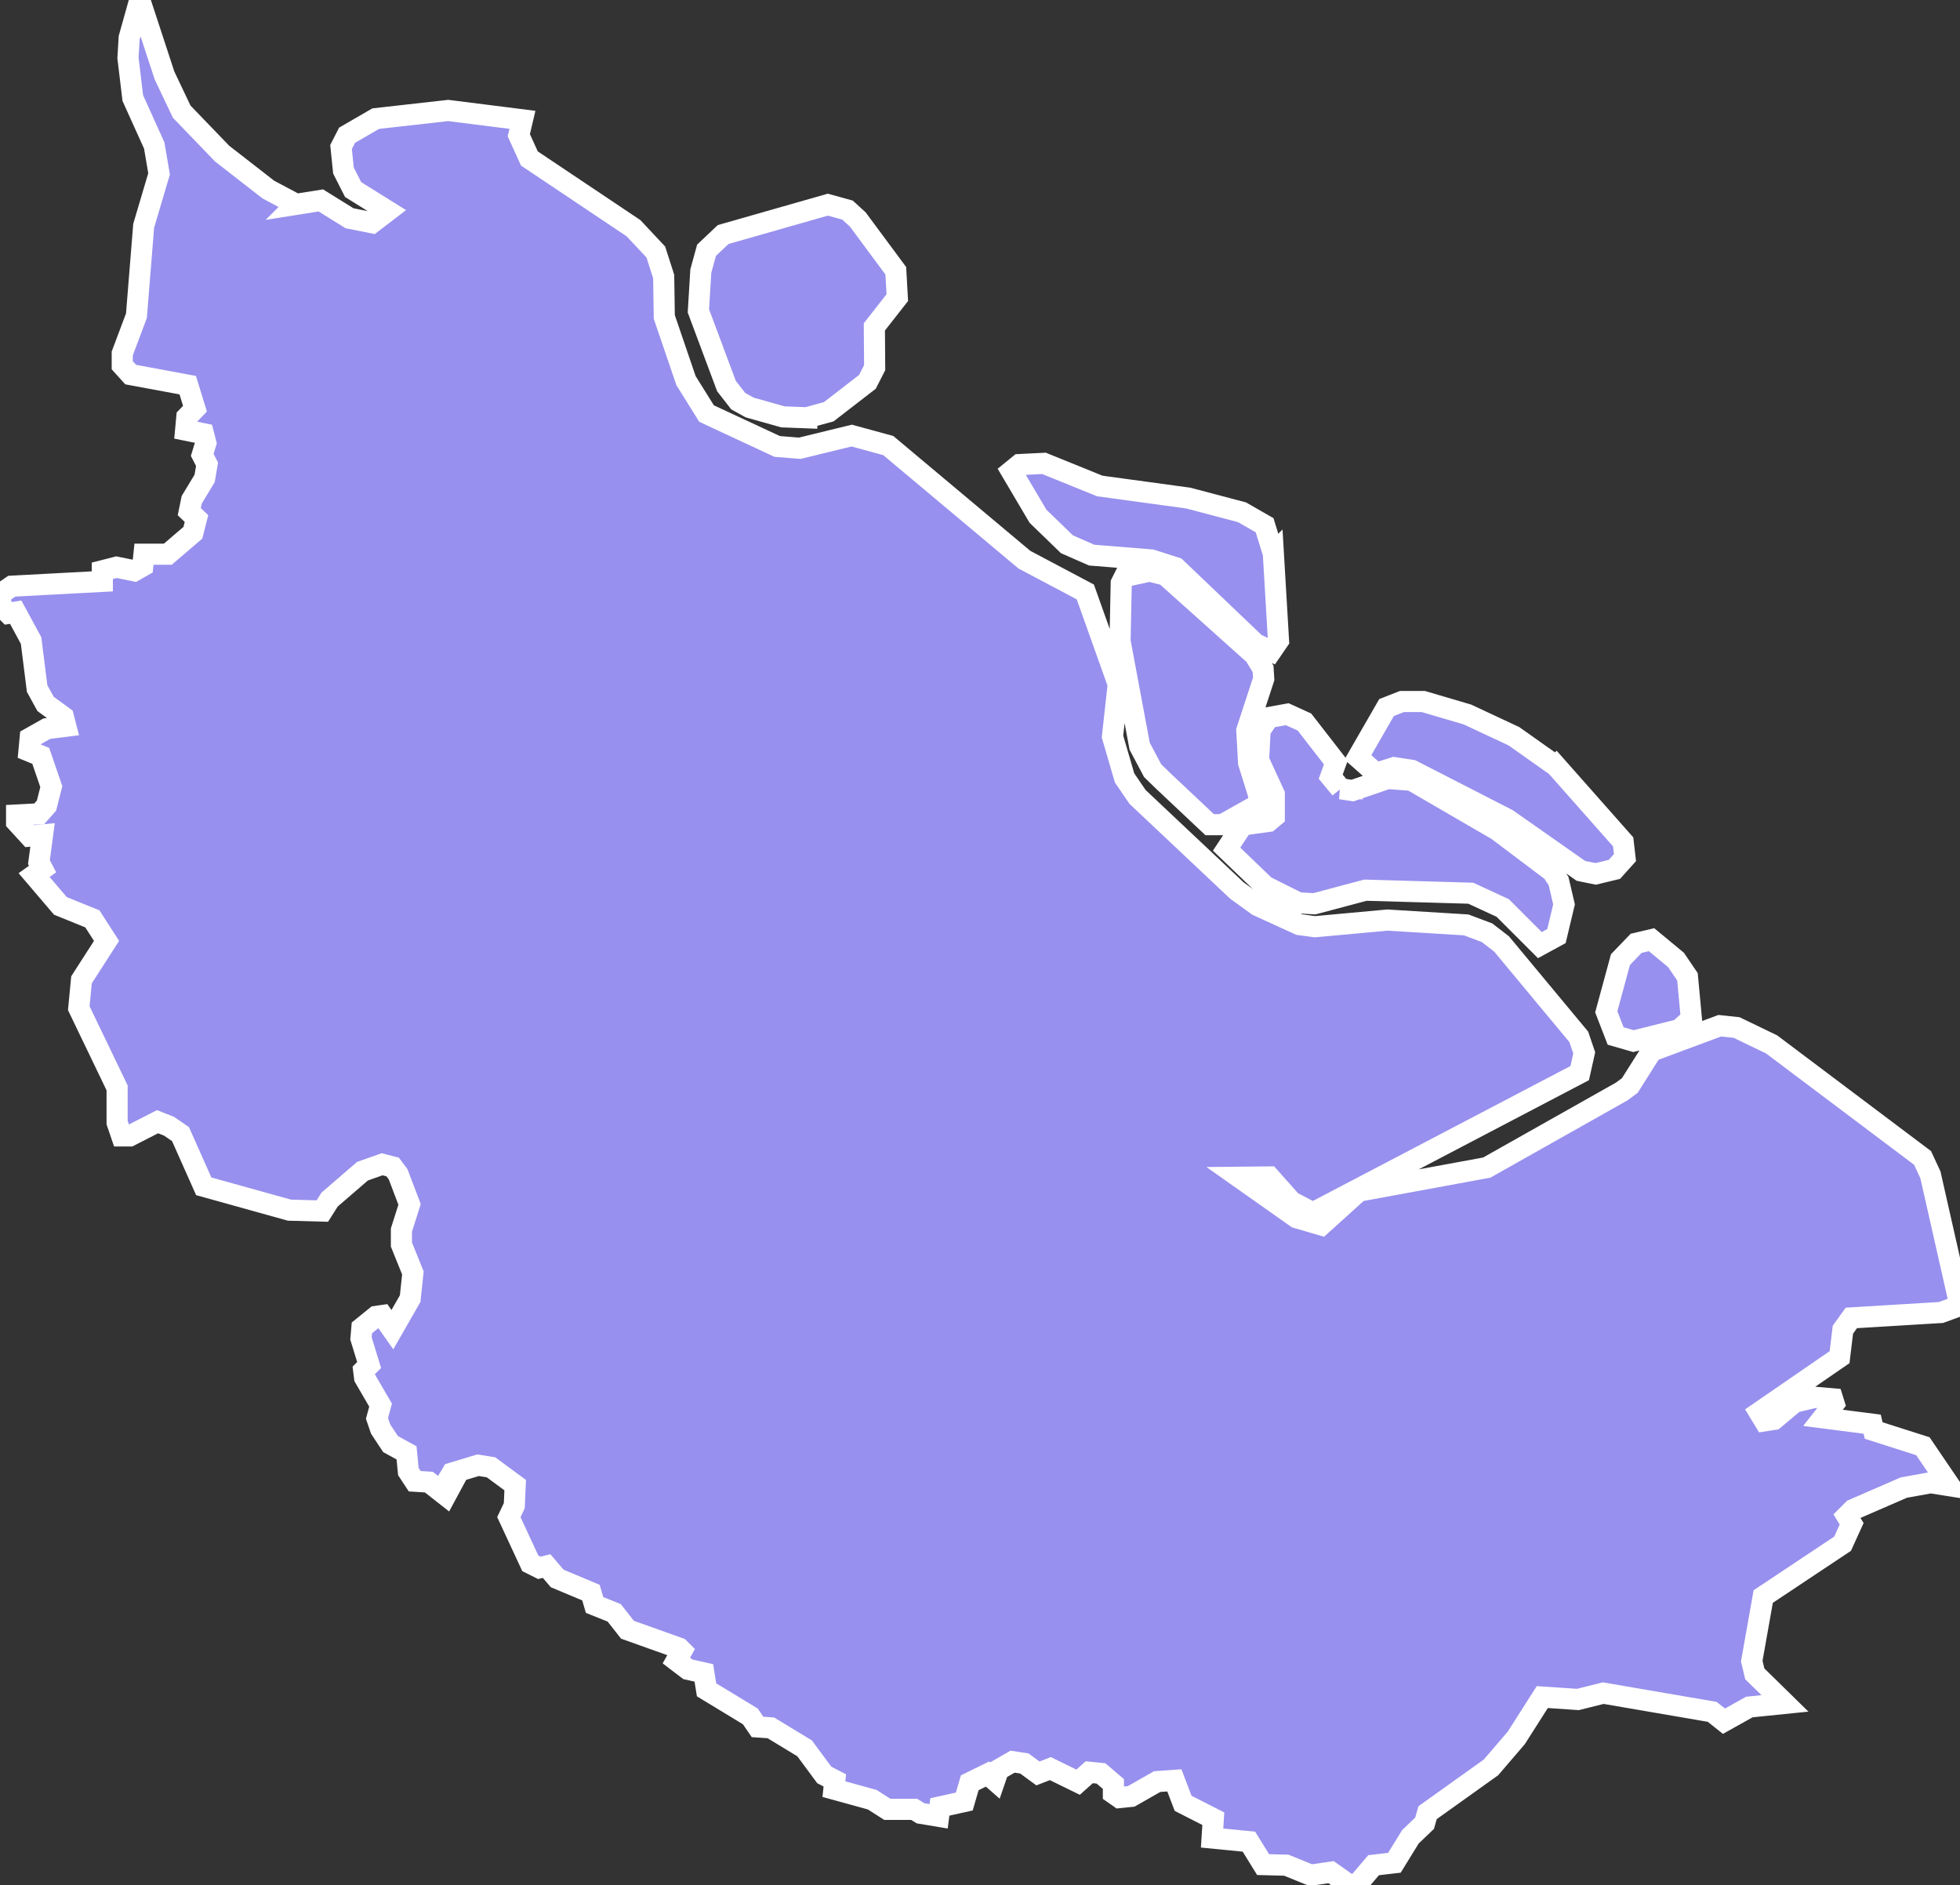 <svg xmlns="http://www.w3.org/2000/svg" viewBox="83.856 83.838 64.94 62.45" width="64.94" height="62.45">
            <rect x="83.856" y="83.838" width="64.94" height="62.45" fill="#333333" stroke="none"/>
            <path 
                d="m 137.976,118.328 -0.59,-0.17 -0.31,-0.8 0.47,-1.73 0.52,-0.54 0.51,-0.12 0.81,0.67 0.38,0.56 0.13,1.39 -0.4,0.36 -1.52,0.38 z m -9.7,-8.36 0.39,0.06 1.17,-0.4 0.79,0.06 2.84,1.65 1.82,1.37 0.21,0.32 0.18,0.77 -0.25,1.05 -0.55,0.3 -1.23,-1.23 -1.06,-0.49 -3.49,-0.1 -1.69,0.45 -0.53,-0.03 -1.1,-0.55 -1.28,-1.23 0.53,-0.8 0.86,-0.12 0.19,-0.16 0,-0.74 -0.52,-1.13 0.05,-0.99 0.29,-0.42 0.61,-0.11 0.57,0.26 1.04,1.34 -0.17,0.47 0.33,0.4 z m 7.14,-0.75 2.22,2.51 0.06,0.52 -0.35,0.39 -0.62,0.15 -0.49,-0.1 -2.44,-1.71 -3.16,-1.62 -0.59,-0.09 -0.6,0.19 -0.6,-0.53 0.95,-1.65 0.51,-0.2 0.71,0 1.46,0.43 1.54,0.72 1.4,0.99 z m -11.06,1.94 -0.42,0 -1.53,-1.44 -0.36,-0.35 -0.43,-0.81 -0.65,-3.48 0.04,-1.92 0.11,-0.22 0.83,-0.18 0.52,0.13 2.96,2.65 0.28,0.46 0.02,0.33 -0.56,1.71 0.06,1.07 0.35,1.12 -0.06,0.28 -1.16,0.65 z m 1.69,-8.98 0.17,2.88 -0.24,0.35 -0.52,-0.24 -2.64,-2.52 -0.81,-0.26 -1.98,-0.16 -0.82,-0.36 -0.96,-0.93 -0.88,-1.49 0.27,-0.22 0.81,-0.04 1.85,0.75 2.93,0.4 1.78,0.47 0.75,0.43 0.29,0.94 z m -15.46,-4.5 -0.79,-0.03 -1.1,-0.31 -0.38,-0.21 -0.39,-0.5 -0.93,-2.49 0.08,-1.32 0.19,-0.69 0.55,-0.52 3.47,-0.99 0.65,0.18 0.34,0.31 1.26,1.7 0.05,0.89 -0.76,0.97 0.01,1.35 -0.24,0.47 -1.28,0.99 -0.73,0.2 z m -16.92,-7.07 0.82,-0.13 0.95,0.59 0.75,0.15 0.51,-0.39 -1.14,-0.71 -0.32,-0.63 -0.08,-0.78 0.2,-0.39 0.95,-0.55 2.4,-0.27 2.46,0.31 -0.12,0.51 0.35,0.77 3.45,2.31 0.74,0.79 0.26,0.81 0.02,1.34 0.72,2.11 0.68,1.09 2.34,1.09 0.75,0.06 1.72,-0.42 1.21,0.33 4.51,3.78 2.02,1.07 1.09,3.06 -0.19,1.73 0.4,1.37 0.43,0.63 3.29,3.1 0.69,0.5 1.38,0.63 0.52,0.07 2.4,-0.22 2.61,0.16 0.69,0.26 0.48,0.37 2.56,3.08 0.18,0.53 -0.15,0.67 -8.84,4.63 -0.71,-0.37 -0.73,-0.82 -1,0.01 1.9,1.34 0.82,0.24 1.24,-1.12 4.24,-0.78 4.47,-2.52 0.27,-0.2 0.72,-1.14 2.26,-0.84 0.56,0.06 1.16,0.56 5,3.76 0.26,0.56 0.98,4.33 -0.63,0.23 -2.97,0.18 -0.28,0.39 -0.11,0.91 -2.66,1.83 0.17,0.28 0.32,-0.05 0.68,-0.57 0.68,-0.16 0.58,0.05 0.05,0.16 -0.37,0.47 1.63,0.21 0.05,0.21 1.63,0.52 0.89,1.31 -0.63,-0.1 -0.89,0.16 -1.68,0.73 -0.21,0.21 0.16,0.26 -0.3,0.66 -2.63,1.75 -0.38,2.14 0.1,0.42 1,0.98 0,0 -1.18,0.12 -0.84,0.47 -0.39,-0.31 -3.61,-0.62 -0.84,0.21 -1.18,-0.08 -0.86,1.35 -0.84,0.98 -2.1,1.5 -0.1,0.35 -0.47,0.45 -0.53,0.86 -0.69,0.08 -0.51,0.6 -0.29,0.06 -0.61,-0.43 -0.67,0.1 -0.81,-0.33 -0.77,-0.02 -0.47,-0.76 -1.22,-0.12 0.04,-0.64 -1,-0.51 -0.29,-0.76 -0.57,0.04 -0.86,0.49 -0.39,0.04 -0.2,-0.14 0,-0.31 -0.41,-0.35 -0.39,-0.04 -0.37,0.33 -0.92,-0.45 -0.41,0.16 -0.45,-0.33 -0.39,-0.06 -0.47,0.27 -0.12,0.35 -0.24,-0.21 -0.59,0.29 -0.18,0.62 -0.81,0.18 -0.04,0.31 -0.6,-0.1 0,0 -0.21,-0.13 0,0 -0.89,0 -0.5,-0.32 -1.27,-0.35 0.03,-0.29 -0.35,-0.18 -0.65,-0.88 -1.12,-0.68 -0.44,-0.03 -0.24,-0.35 -1.45,-0.88 -0.09,-0.56 -0.53,-0.12 -0.38,-0.29 0.18,-0.32 -0.09,-0.09 -1.71,-0.61 -0.44,-0.56 -0.65,-0.26 -0.12,-0.41 -1.12,-0.47 -0.35,-0.41 -0.24,0.06 -0.3,-0.15 -0.71,-1.53 0.18,-0.38 0.03,-0.68 -0.8,-0.59 -0.43,-0.07 -0.86,0.26 -0.09,0.15 0.15,0.09 -0.27,0.5 -0.56,-0.44 -0.47,-0.03 -0.21,-0.32 -0.06,-0.62 -0.53,-0.29 -0.33,-0.5 0,0 -0.12,-0.35 0.12,-0.44 0,0 -0.53,-0.91 -0.03,-0.24 0.18,-0.18 -0.27,-0.88 0.03,-0.35 0.47,-0.38 0.21,-0.03 0.33,0.47 0.59,-1.03 0.09,-0.85 -0.38,-0.94 0,-0.48 0.27,-0.85 -0.38,-1 -0.18,-0.24 -0.35,-0.09 -0.65,0.23 -1.09,0.94 -0.24,0.38 -1.09,-0.03 -2.84,-0.79 -0.77,-1.73 -0.38,-0.26 -0.38,-0.15 -0.92,0.47 -0.27,0 -0.15,-0.44 0,-1.15 -1.27,-2.64 0.09,-0.94 0.83,-1.29 -0.47,-0.73 -1.06,-0.43 0,0 -0.87,-1.02 0.28,-0.2 -0.12,-0.23 0.12,-0.9 -0.43,0.04 -0.43,-0.47 0,-0.23 0.75,-0.04 0.24,-0.27 0.16,-0.63 -0.35,-1.02 -0.39,-0.16 0.04,-0.43 0.55,-0.31 0.63,-0.08 -0.08,-0.31 -0.59,-0.43 -0.28,-0.51 -0.2,-1.59 -0.51,-0.94 -0.24,0.04 -0.24,-0.24 -0.04,-0.39 0.39,-0.27 3,-0.16 0,-0.35 0.47,-0.12 0.59,0.12 0.28,-0.16 0.04,-0.39 0.79,0 0.83,-0.71 0.12,-0.47 -0.24,-0.23 0.08,-0.39 0.43,-0.71 0.08,-0.47 -0.16,-0.31 0.12,-0.39 -0.08,-0.31 -0.59,-0.12 0.04,-0.43 0.27,-0.28 -0.24,-0.78 -1.89,-0.35 -0.28,-0.31 0,-0.39 0.47,-1.25 0.24,-2.98 0.51,-1.72 -0.16,-0.94 -0.71,-1.57 -0.16,-1.33 0.04,-0.67 0.35,-1.25 0.82,2.5 0.57,1.2 1.34,1.39 1.53,1.19 0.92,0.49 z" 
                fill="rgb(151, 144, 238)" 
                stroke="white" 
                stroke-width=".7px"
                title="Riau" 
                id="ID-RI" 
            />
        </svg>